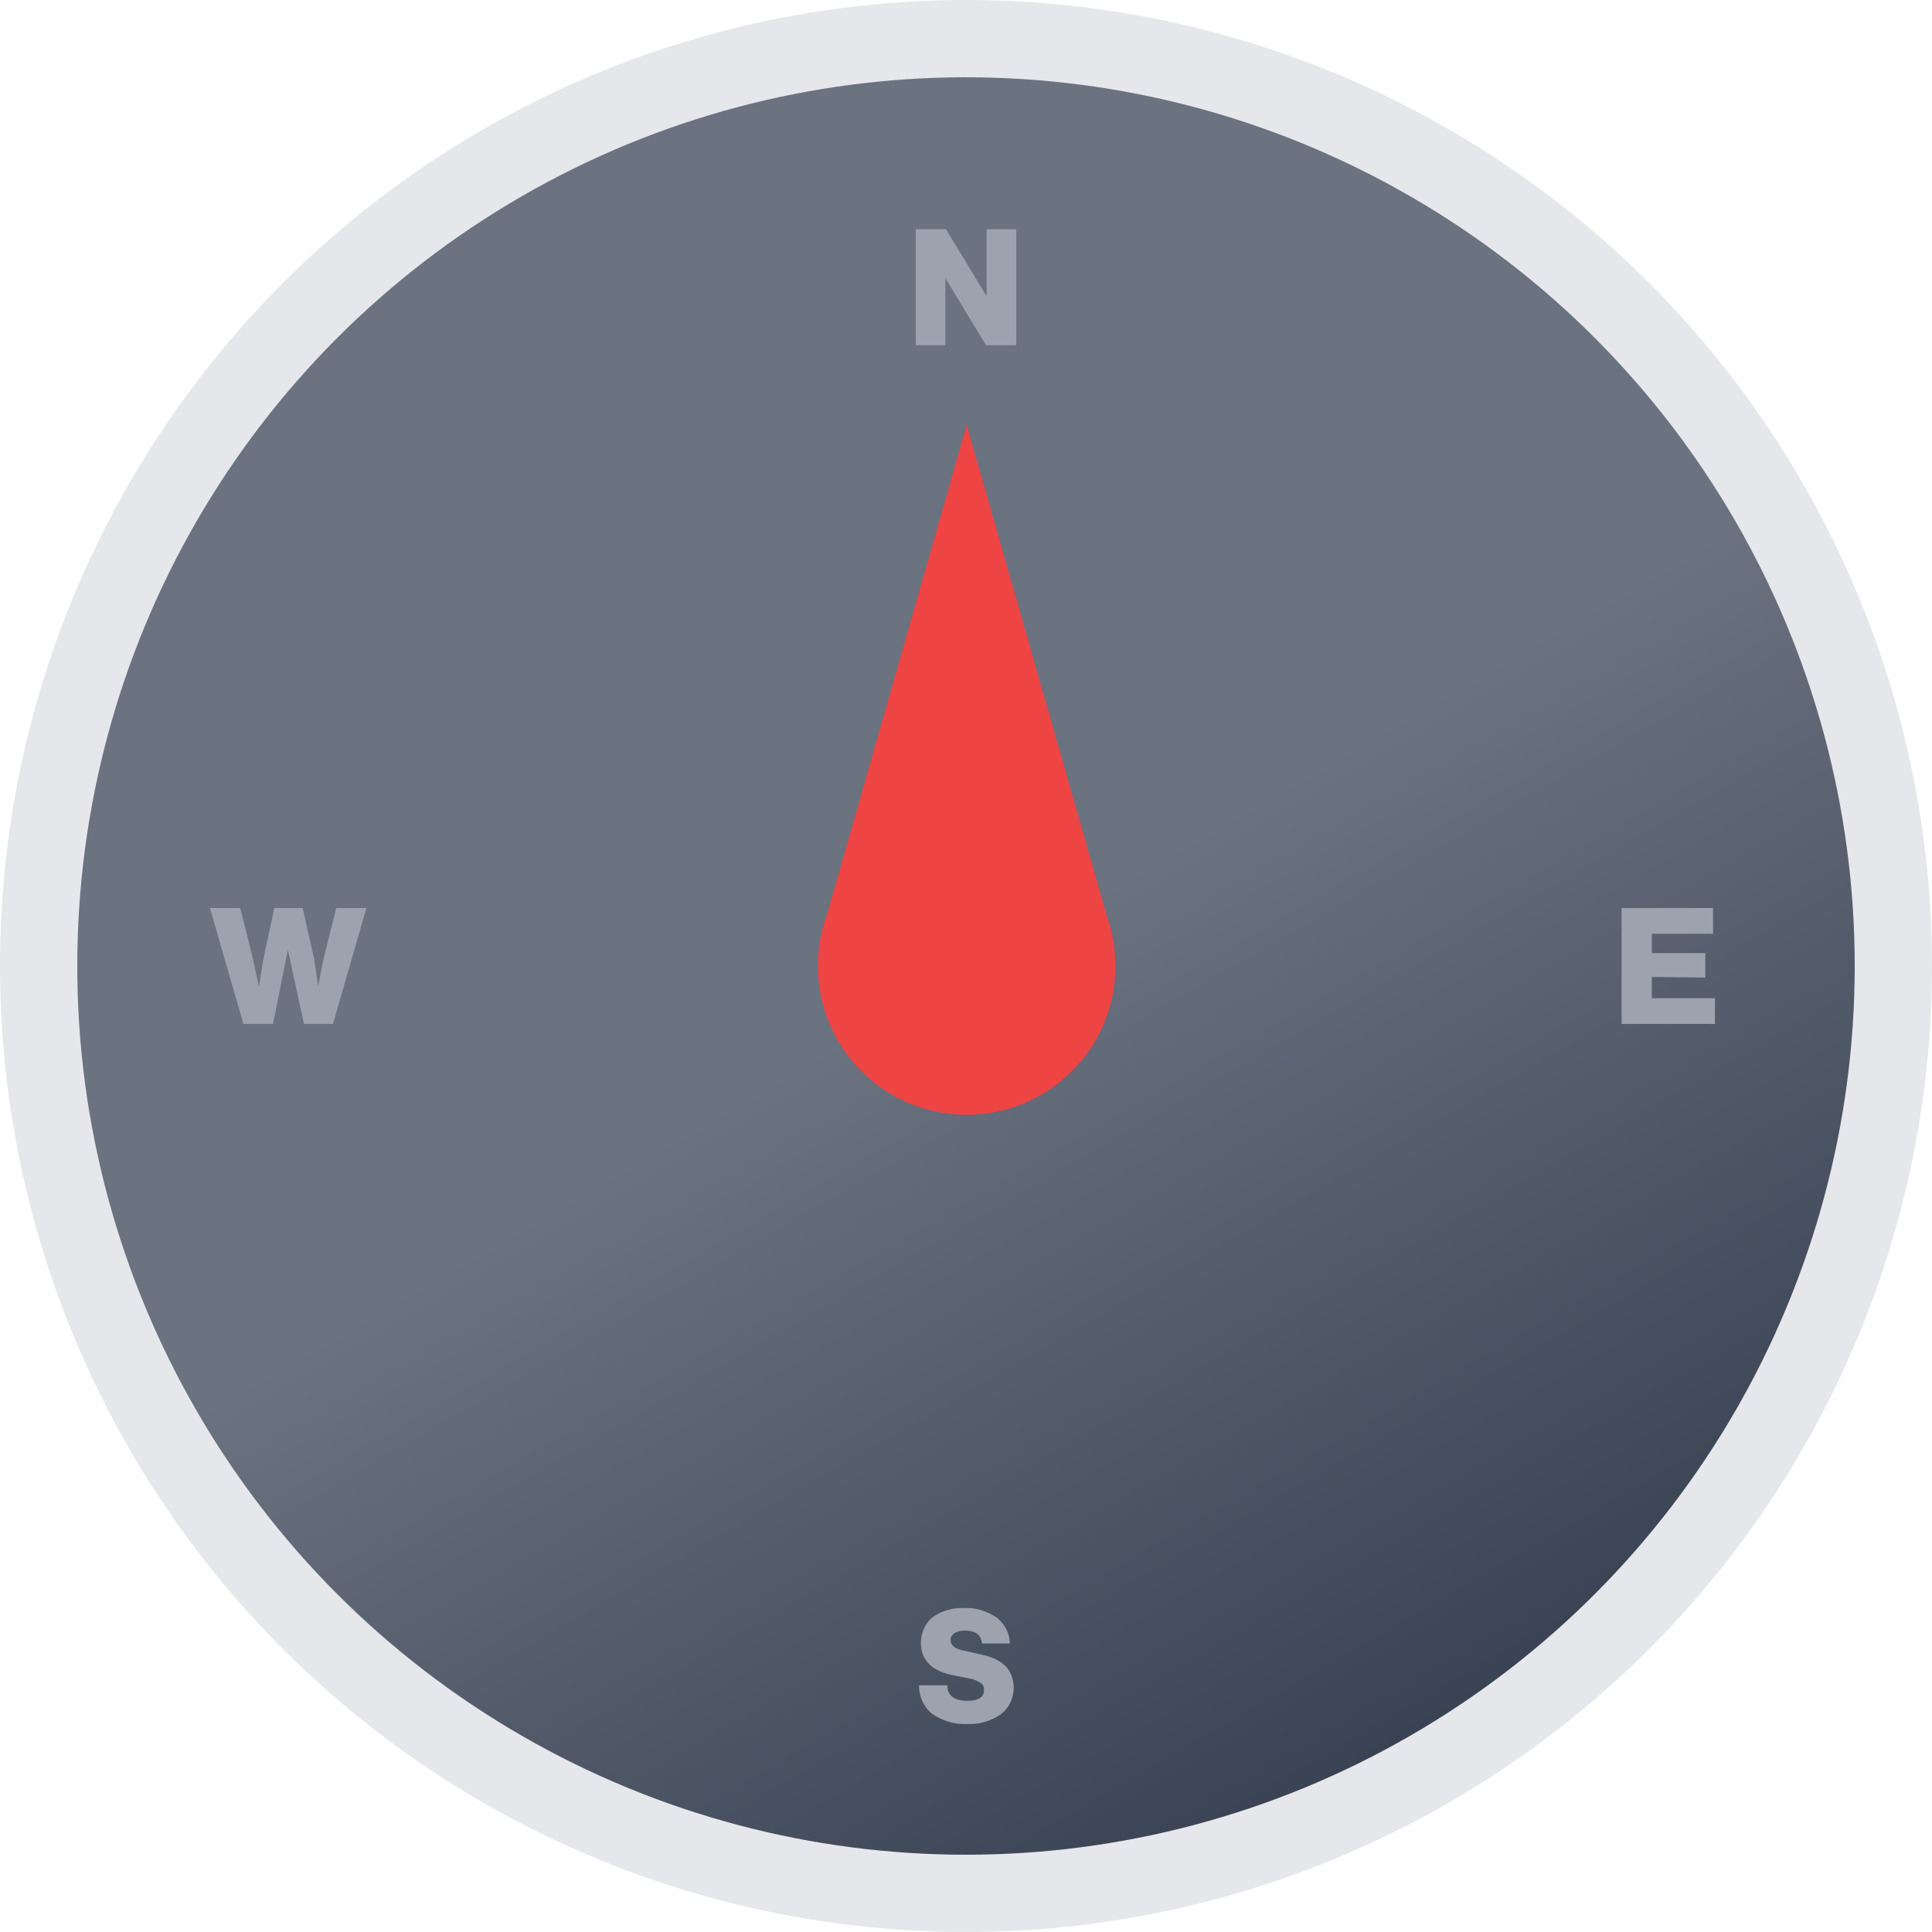 <?xml version="1.0" encoding="UTF-8"?>
<svg id="Layer_1" data-name="Layer 1" xmlns="http://www.w3.org/2000/svg" xmlns:xlink="http://www.w3.org/1999/xlink" viewBox="0 0 300 300">
  <defs>
    <linearGradient id="linear-gradient" x1="77.98" y1="803.27" x2="222.02" y2="1052.73" gradientTransform="translate(0 -778)" gradientUnits="userSpaceOnUse">
      <stop offset="0" stop-color="#6b7280"/>
      <stop offset=".5" stop-color="#6b7280"/>
      <stop offset="1" stop-color="#374151"/>
    </linearGradient>
  </defs>
  <circle cx="150" cy="150" r="144" style="fill: url(#linear-gradient); stroke: #e5e7eb; stroke-miterlimit: 10; stroke-width: 12px;"/>
  <path d="m153.2,46v-10.4h4.6v18h-4.7l-6.3-10.4v10.4h-4.6v-18h4.7l6.3,10.4Zm103.3,105.7v3.3h9.8v4h-14.5v-18h14.2v4h-9.5v3h8.3v3.8l-8.3-.1Zm-106.4,116c-1.9.1-3.8-.5-5.4-1.6-1.3-1.1-2-2.7-2-4.4h4.4c0,1.6,1.1,2.4,3.1,2.4,1.8,0,2.6-.6,2.6-1.7,0-.4-.1-.7-.4-1-.5-.3-1-.6-1.6-.7l-3.4-.7c-2.9-.7-4.4-2.4-4.4-4.9,0-1.5.6-2.9,1.7-3.9,1.5-1.1,3.3-1.6,5.1-1.5,1.8-.1,3.5.5,5,1.5,1.2,1,2,2.4,2,4h-4.3c-.2-1.4-1-2-2.7-2-.6,0-1.1.1-1.6.4-.3.2-.6.6-.6,1,0,.8.5,1.3,1.6,1.6l3.5.8c3.1.7,4.7,2.4,4.7,5.1,0,1.6-.7,3.1-2,4.1-1.6,1.1-3.4,1.6-5.3,1.5h0Zm-99.9-118.7l2-8h4.7l-5.2,18h-4.5l-2.5-11.5-2.3,11.5h-4.6l-5.2-18h4.7l2,8,.9,4.2.7-4.3,1.7-7.9h4.4l1.8,8,.6,4.1.8-4.1Z" style="fill: #9ca3af; stroke-width: 0px;"/>
  <g id="rotateElement">
    <path d="m150.1,66l-22.2,77.8-.9,6.2h46.1l-.8-6.1-.3-1.2-21.9-76.7Z" style="fill: #ef4444; stroke-width: 0px;"/>
    <circle cx="150.1" cy="150" r="23.1" style="fill: #ef4444; stroke-width: 0px;"/>
  </g>
</svg>